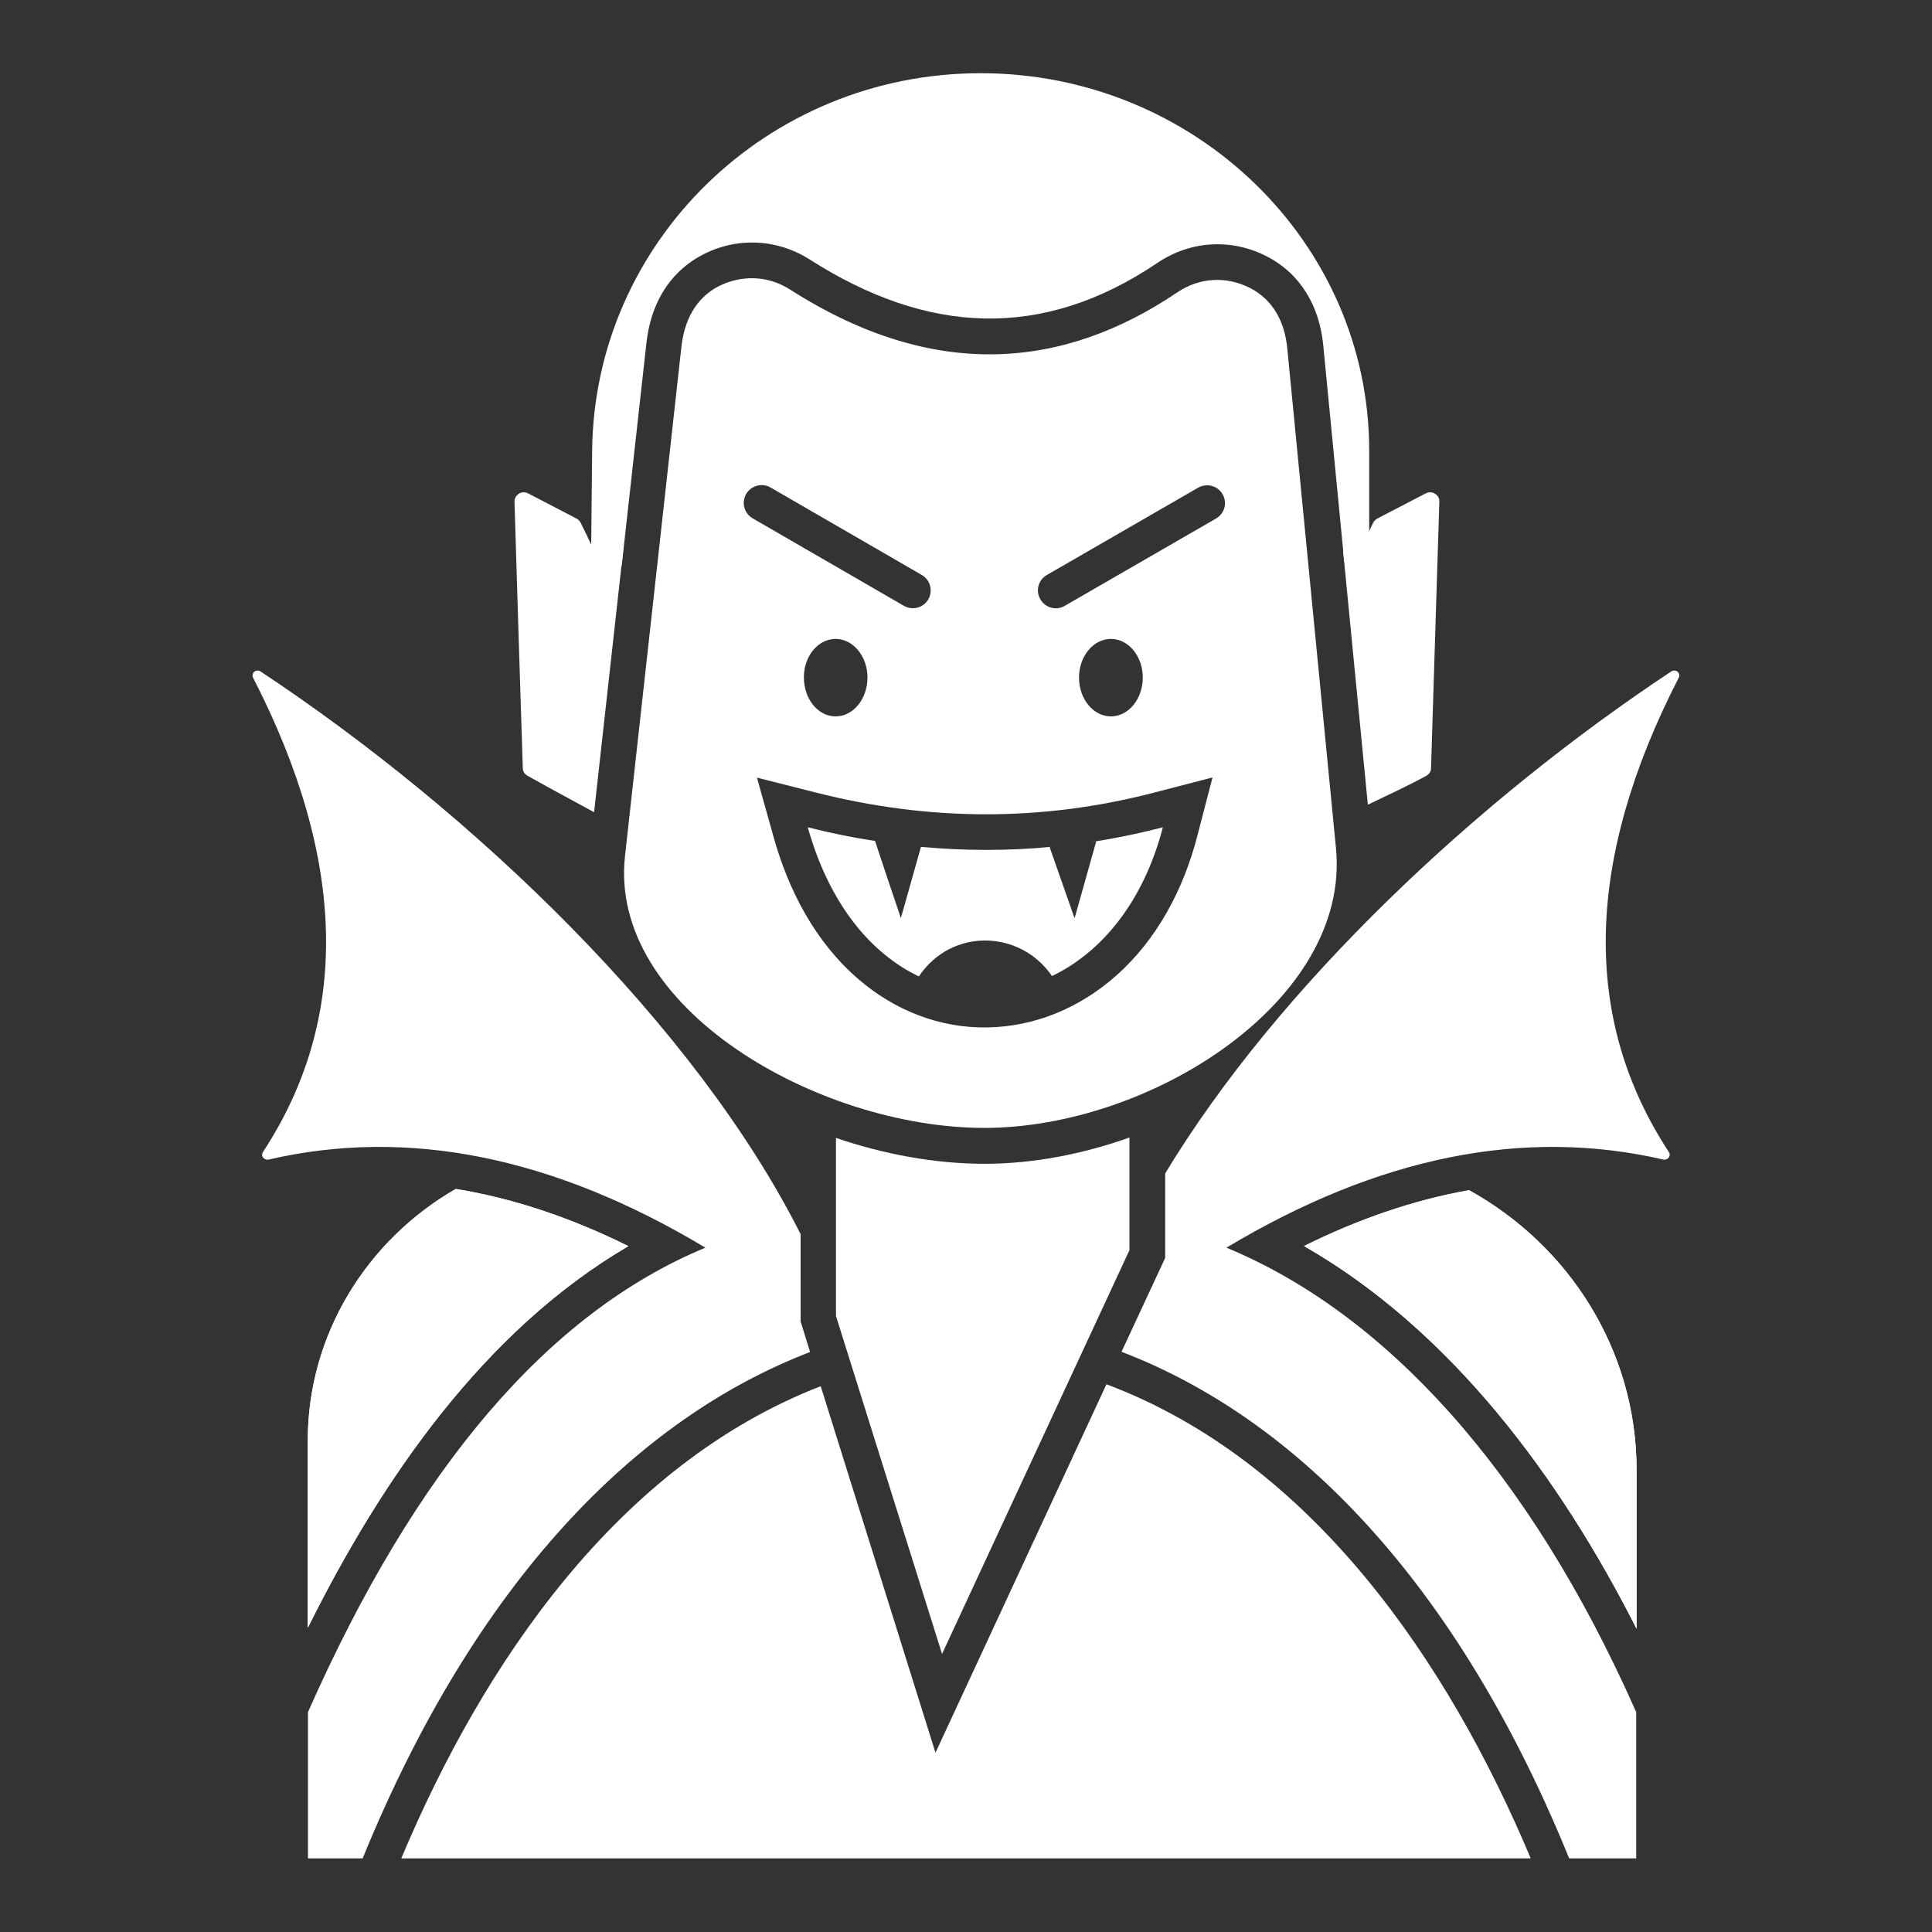 <?xml version="1.0" encoding="UTF-8"?>
<svg width="1200pt" height="1200pt" version="1.1" viewBox="0 0 1200 1200" xmlns="http://www.w3.org/2000/svg">
 <rect x="0" y="0" width="1200" height="1200" fill="#333333" stroke="none"/>
 <g fill="#fff" fill-rule="evenodd">
  <path d="m687.24 859.8c127.8 48 212.4 172.8 263.52 294.48h-701.52c50.762-120.84 134.4-244.44 260.52-293.28l71.281 227.64zm225.24-120.48c62.039 34.32 104.04 99.359 104.04 173.76v98.641c-47.398-93.84-115.2-185.4-206.52-237.72 32.879-16.324 67.199-28.445 102.48-34.684zm-721.32 271.8v-116.28c0-66.359 36.961-124.68 91.922-156.36 36.961 6 72.84 18.48 107.28 35.52-89.402 52.199-153.12 144.48-199.2 237.12z"/>
  <path d="m367.08 351.36 19.078-0.121 15.359-138.24c2.519-23.16 13.32-43.32 34.559-54.602 21.359-11.281 46.441-10.199 66.84 2.762 72.84 46.559 144.36 50.52 216.12 2.039 20.281-13.68 45.719-15.238 67.559-4.078 21.602 11.039 33 31.559 35.281 55.199l13.078 134.64 15.48-0.121v-69c0-129.12-108.36-234.36-241.32-234.36-132.96 0-240 105.24-241.32 234.36z"/>
  <path d="m849.6 499.8c12.719-6.121 26.039-12.238 36.359-18 1.801-0.961 2.879-2.762 2.879-4.68 1.68-55.078 3.481-110.28 5.16-165.48 0.121-2.039-0.84-3.84-2.762-5.039-1.801-1.078-3.84-1.078-5.762-0.121-9.961 5.16-20.039 10.441-30 15.602-1.078 0.602-1.922 1.441-2.519 2.519-2.641 5.519-5.398 11.039-8.039 16.68-0.719 1.559-1.922 2.519-3.602 3-1.68 0.48-3.238 0.359-4.68-0.602-0.719-0.48-1.559-0.961-2.398-1.441z"/>
  <path d="m369 504.48c-13.922-7.559-28.801-15.602-41.398-22.68-1.801-0.961-2.879-2.762-2.879-4.68-1.801-55.078-3.481-110.28-5.16-165.48-0.121-2.039 0.961-3.84 2.762-5.039 1.801-1.078 3.84-1.078 5.762-0.121 9.961 5.16 20.039 10.441 30 15.602 1.078 0.602 1.922 1.441 2.519 2.519 2.762 5.519 5.398 11.039 8.039 16.68 0.719 1.559 1.922 2.519 3.602 3 1.68 0.48 3.238 0.359 4.68-0.602 1.199-0.719 5.398-2.519 10.441-4.559z"/>
  <path d="m490.8 179.88c89.52 57.238 170.04 49.32 240.48 1.68 13.68-9.238 30.238-10.199 45-2.762 14.762 7.559 21.719 21.48 23.281 37.68l30.238 310.44c9.121 94.441-114.84 173.64-218.4 173.64-103.44 0-233.64-74.641-223.2-168.84l35.039-316.32c1.801-15.961 8.398-29.762 22.801-37.441 14.637-7.438 31.078-6.836 44.758 1.922zm28.199 216.96c10.922 0 19.801 10.801 19.801 24 0 13.32-8.879 24.121-19.801 24.121s-19.68-10.801-19.68-24.121c-0.121-13.199 8.758-24 19.68-24zm171 0c10.922 0 19.801 10.801 19.801 24 0 13.32-8.879 24.121-19.801 24.121s-19.801-10.801-19.801-24.121c0-13.199 8.879-24 19.801-24zm54.238-93.961c5.281-3 12.121-1.199 15.121 4.078 3.121 5.398 1.199 12.121-4.078 15.121l-93.961 54.238c-5.281 3.121-12.121 1.199-15.121-4.078-3.121-5.281-1.32-12.121 4.078-15.121zm-276.72 19.082c-5.398-3.121-7.078-9.84-4.078-15.121 3.121-5.281 9.84-7.078 15.121-4.078l93.961 54.359c5.281 3 7.078 9.84 4.078 15.121s-9.84 7.078-15.121 4.078zm39.602 170.4c69.84 17.641 139.56 18.121 209.52 0l36.48-9.48-9.48 36.48c-8.52 32.879-24.84 64.078-50.52 86.762-22.199 19.68-50.039 31.559-79.922 32.039-29.762 0.48-57.602-10.68-80.039-30-26.641-22.922-43.32-54.84-52.68-88.32l-10.32-36.84z"/>
  <path d="m585.12 1027.3 116.4-250.8v-69.961c-28.68 10.199-59.641 16.32-90 16.32-30.961 0-62.762-6-92.281-16.078v110.64z"/>
  <path d="m283.08 738.48c-54.84 31.559-91.922 90-91.922 156.36v116.28c45.961-92.641 109.8-184.92 199.08-237.12-34.312-17.039-70.195-29.52-107.16-35.52z"/>
  <path d="m1016.5 1011.6v-98.641c0-74.398-42-139.44-104.04-173.76-35.281 6.238-69.602 18.359-102.48 34.68 91.32 52.32 159 143.88 206.52 237.72z"/>
  <path d="m497.16 766.32c-65.281-129.36-202.2-261.12-335.4-349.32-1.199-0.719-2.762-0.719-3.84 0.238-1.078 0.961-1.441 2.398-0.719 3.719 58.32 113.52 60.359 211.8 6.121 294.6-0.719 1.078-0.719 2.398 0.121 3.481 0.84 0.961 2.039 1.441 3.359 1.199 86.641-20.039 177.12-1.801 271.32 54.719-97.32 40.32-179.64 136.56-246.84 288.48v90.84h33.961c70.441-172.56 170.64-273.36 277.92-314.52l-5.879-18.961-0.008-54.477z"/>
  <path d="m723.6 729c70.801-117 194.16-232.32 314.52-312 1.199-0.719 2.762-0.719 3.84 0.238 1.078 0.961 1.441 2.398 0.719 3.719-58.32 113.52-60.359 211.8-6.121 294.6 0.719 1.078 0.719 2.398-0.121 3.481-0.719 0.961-2.039 1.441-3.238 1.199-86.762-20.039-177.12-1.801-271.44 54.719 97.441 40.32 187.32 136.56 254.52 288.48v90.84h-41.641c-70.316-172.8-170.64-273.6-278.04-314.64l27.121-58.32-0.004-52.32z"/>
  <path d="m501.72 513.84c13.441 47.879 39.238 78.359 69 92.641 20.398-30.48 63.121-28.922 82.68-0.238 30.602-14.641 56.762-45.84 68.879-92.398-15.359 3.961-30.602 7.078-45.84 9.359l4.441-0.602-13.441 47.762-15.48-44.16 1.199-0.238c-27.359 2.641-54.602 2.519-81.48 0h0.359l-12.48 44.281c-5.398-15.961-10.801-31.922-16.078-48l0.961 0.238c-14.398-2.164-28.559-5.043-42.719-8.645z"/>
 </g>
</svg>
